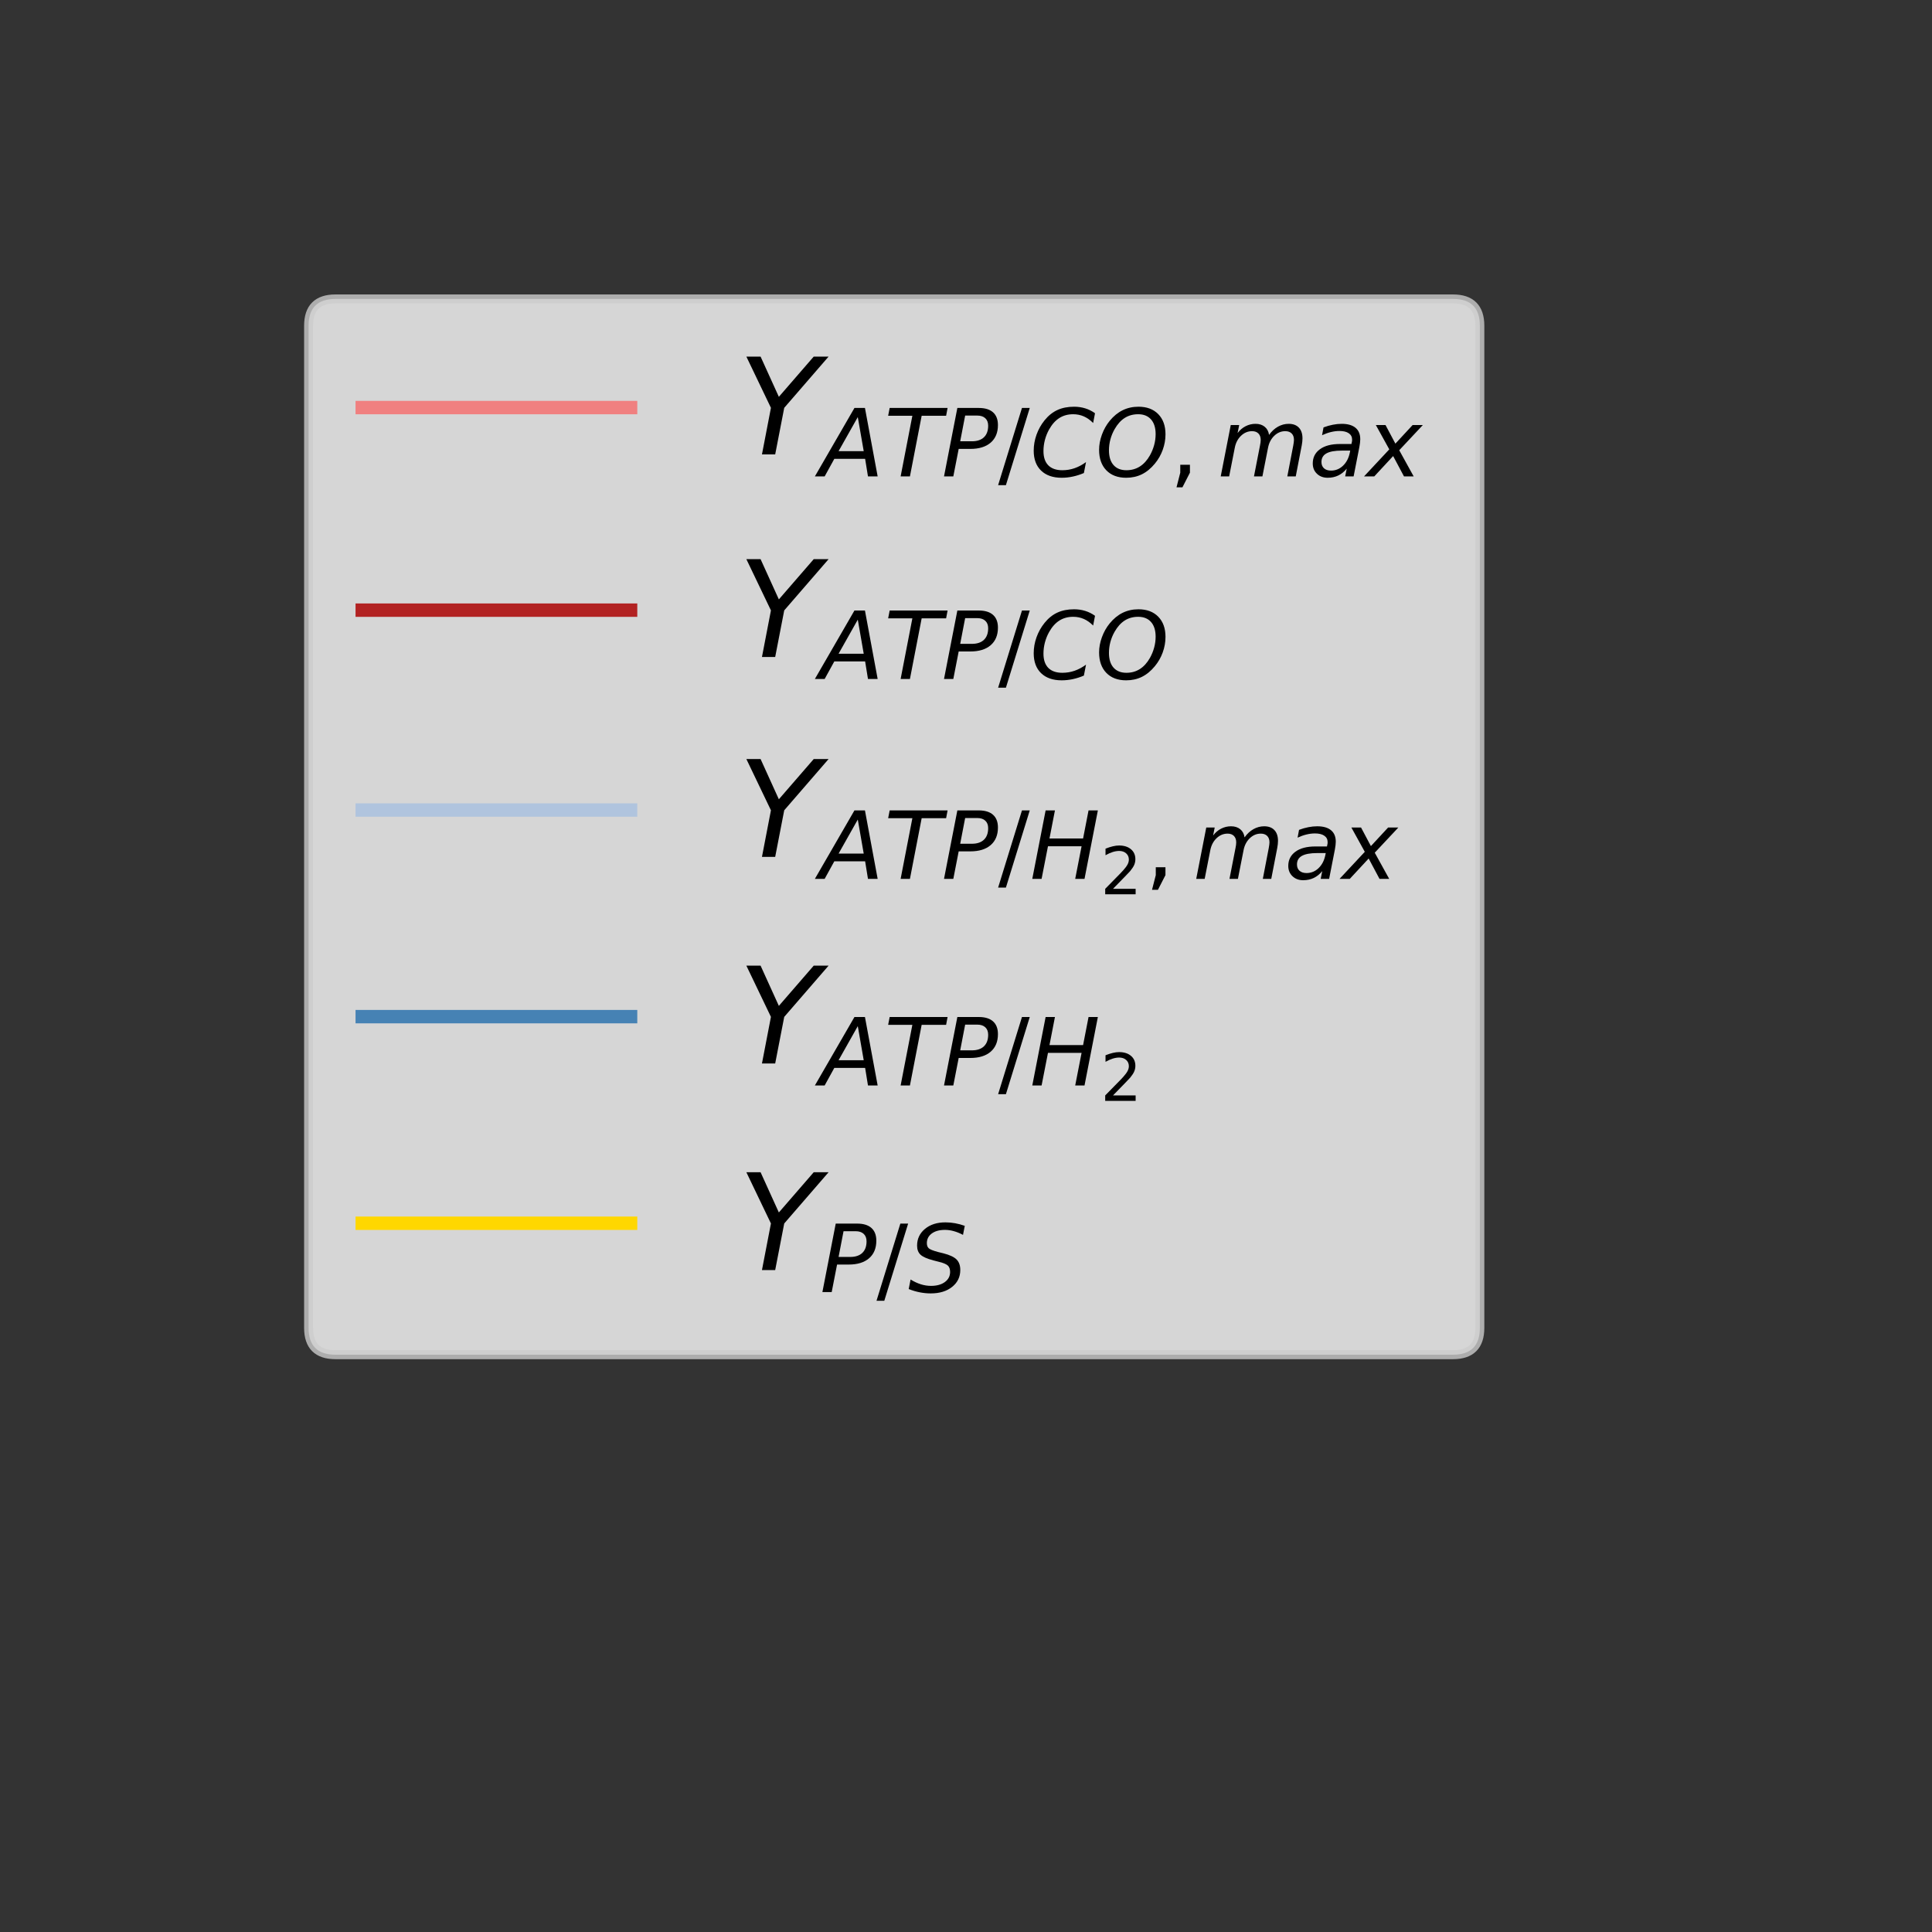 <?xml version="1.0" encoding="utf-8" standalone="no"?>
<!DOCTYPE svg PUBLIC "-//W3C//DTD SVG 1.1//EN"
  "http://www.w3.org/Graphics/SVG/1.1/DTD/svg11.dtd">
<!-- Created with matplotlib (https://matplotlib.org/) -->
<svg height="216pt" version="1.1" viewBox="0 0 216 216" width="216pt" xmlns="http://www.w3.org/2000/svg" xmlns:xlink="http://www.w3.org/1999/xlink">
 <rect x="0" y="0" width="216" height="216" fill="#333333" stroke="none"/>
 <defs>
  <style type="text/css">*{stroke-linecap:butt;stroke-linejoin:round;}</style>
 </defs>
 <g id="figure_1">
  <g id="patch_1">
   <path d="M 0 216 
L 216 216 
L 216 0 
L 0 0 
z
" style="fill:none;"/>
  </g>
  <g id="axes_1">
   <g id="line2d_1">
    <path clip-path="url(#p362b737611)" d="M 0 0 
" style="fill:none;stroke:#f08080;stroke-linecap:square;stroke-width:1.5;"/>
   </g>
   <g id="line2d_2">
    <path clip-path="url(#p362b737611)" d="M 0 0 
" style="fill:none;stroke:#b22222;stroke-linecap:square;stroke-width:1.5;"/>
   </g>
   <g id="line2d_3">
    <path clip-path="url(#p362b737611)" d="M 0 0 
" style="fill:none;stroke:#b0c4de;stroke-linecap:square;stroke-width:1.5;"/>
   </g>
   <g id="line2d_4">
    <path clip-path="url(#p362b737611)" d="M 0 0 
" style="fill:none;stroke:#4682b4;stroke-linecap:square;stroke-width:1.5;"/>
   </g>
   <g id="line2d_5">
    <path clip-path="url(#p362b737611)" d="M 0 0 
" style="fill:none;stroke:#ffd700;stroke-linecap:square;stroke-width:1.5;"/>
   </g>
   <g id="legend_1">
    <g id="patch_2">
     <path d="M 37.5 151.458 
L 162.45 151.458 
Q 165.45 151.458 165.45 148.458 
L 165.45 36.42 
Q 165.45 33.42 162.45 33.42 
L 37.5 33.42 
Q 34.5 33.42 34.5 36.42 
L 34.5 148.458 
Q 34.5 151.458 37.5 151.458 
z
" style="fill:#ffffff;opacity:0.8;stroke:#cccccc;stroke-linejoin:miter;"/>
    </g>
    <g id="line2d_6">
     <path d="M 40.5 45.568 
L 70.5 45.568 
" style="fill:none;stroke:#f08080;stroke-linecap:square;stroke-width:1.5;"/>
    </g>
    <g id="line2d_7"/>
    <g id="text_1">
     <!-- $Y_{ATP/CO,max}$ -->
     <g transform="translate(82.5 50.818)scale(0.15 -0.15)">
      <defs>
       <path d="M 6.297 72.906 
L 16.891 72.906 
L 30.516 42.922 
L 56.5 72.906 
L 67.578 72.906 
L 34.516 34.719 
L 27.781 0 
L 17.922 0 
L 24.609 34.719 
z
" id="DejaVuSans-Oblique-89"/>
       <path d="M 36.812 72.906 
L 48 72.906 
L 61.531 0 
L 51.219 0 
L 48.188 18.703 
L 15.375 18.703 
L 5.078 0 
L -5.328 0 
z
M 40.375 63.188 
L 19.922 26.906 
L 46.688 26.906 
z
" id="DejaVuSans-Oblique-65"/>
       <path d="M 5.906 72.906 
L 67.578 72.906 
L 66.016 64.594 
L 39.984 64.594 
L 27.484 0 
L 17.578 0 
L 30.078 64.594 
L 4.297 64.594 
z
" id="DejaVuSans-Oblique-84"/>
       <path d="M 16.891 72.906 
L 39.703 72.906 
Q 49.656 72.906 54.875 68.266 
Q 60.109 63.625 60.109 54.688 
Q 60.109 42.672 52.391 35.984 
Q 44.672 29.297 30.719 29.297 
L 18.312 29.297 
L 12.594 0 
L 2.688 0 
z
M 25.203 64.797 
L 19.922 37.406 
L 32.328 37.406 
Q 40.719 37.406 45.203 41.703 
Q 49.703 46 49.703 54 
Q 49.703 59.125 46.656 61.953 
Q 43.609 64.797 38.094 64.797 
z
" id="DejaVuSans-Oblique-80"/>
       <path d="M 25.391 72.906 
L 33.688 72.906 
L 8.297 -9.281 
L 0 -9.281 
z
" id="DejaVuSans-47"/>
       <path d="M 69.484 67.281 
L 67.484 56.891 
Q 62.797 61.625 57.547 63.922 
Q 52.297 66.219 46.188 66.219 
Q 37.844 66.219 31.516 62.203 
Q 25.203 58.203 20.609 50 
Q 17.672 44.734 16.125 38.844 
Q 14.594 32.953 14.594 27 
Q 14.594 17.047 19.75 11.812 
Q 24.906 6.594 34.719 6.594 
Q 41.5 6.594 47.75 8.766 
Q 54 10.938 59.906 15.281 
L 57.625 3.609 
Q 51.812 1.125 45.875 -0.141 
Q 39.938 -1.422 33.984 -1.422 
Q 19.969 -1.422 12.078 6.188 
Q 4.203 13.812 4.203 27.391 
Q 4.203 36.078 7.203 44.469 
Q 10.203 52.875 15.828 59.812 
Q 21.781 67.188 29.422 70.703 
Q 37.062 74.219 47.219 74.219 
Q 53.469 74.219 59.062 72.484 
Q 64.656 70.75 69.484 67.281 
z
" id="DejaVuSans-Oblique-67"/>
       <path d="M 45.609 66.219 
Q 37.5 66.219 31.297 62.281 
Q 25.094 58.344 20.516 50.297 
Q 17.578 45.172 16.031 39.406 
Q 14.5 33.641 14.5 27.781 
Q 14.5 17.625 19.359 12.109 
Q 24.219 6.594 33.109 6.594 
Q 41.109 6.594 47.375 10.562 
Q 53.656 14.547 58.109 22.406 
Q 61.078 27.688 62.641 33.469 
Q 64.203 39.266 64.203 45.016 
Q 64.203 55.125 59.312 60.672 
Q 54.438 66.219 45.609 66.219 
z
M 32.812 -1.422 
Q 19.391 -1.422 11.688 6.531 
Q 4 14.5 4 28.328 
Q 4 36.234 7 44.484 
Q 10.016 52.734 15.281 59.188 
Q 21.484 66.75 29.094 70.484 
Q 36.719 74.219 45.906 74.219 
Q 59.281 74.219 66.984 66.328 
Q 74.703 58.453 74.703 44.828 
Q 74.703 36.422 71.766 28.312 
Q 68.844 20.219 63.375 13.625 
Q 57.125 6 49.578 2.281 
Q 42.047 -1.422 32.812 -1.422 
z
" id="DejaVuSans-Oblique-79"/>
       <path d="M 11.719 12.406 
L 22.016 12.406 
L 22.016 4 
L 14.016 -11.625 
L 7.719 -11.625 
L 11.719 4 
z
" id="DejaVuSans-44"/>
       <path d="M 89.797 33.016 
L 83.406 0 
L 74.422 0 
L 80.719 32.719 
Q 81.109 34.812 81.297 36.328 
Q 81.5 37.844 81.5 38.922 
Q 81.5 43.312 79.047 45.75 
Q 76.609 48.188 72.219 48.188 
Q 65.672 48.188 60.547 43.281 
Q 55.422 38.375 53.906 30.516 
L 47.906 0 
L 38.922 0 
L 45.312 32.719 
Q 45.703 34.516 45.891 36.047 
Q 46.094 37.594 46.094 38.812 
Q 46.094 43.266 43.656 45.719 
Q 41.219 48.188 36.922 48.188 
Q 30.281 48.188 25.141 43.281 
Q 20.016 38.375 18.5 30.516 
L 12.5 0 
L 3.516 0 
L 14.203 54.688 
L 23.188 54.688 
L 21.484 46.188 
Q 25.141 50.984 30.047 53.484 
Q 34.969 56 40.578 56 
Q 46.531 56 50.359 52.875 
Q 54.203 49.75 54.984 44.188 
Q 59.078 49.953 64.469 52.969 
Q 69.875 56 75.875 56 
Q 82.906 56 86.734 51.953 
Q 90.578 47.906 90.578 40.484 
Q 90.578 38.875 90.375 36.938 
Q 90.188 35.016 89.797 33.016 
z
" id="DejaVuSans-Oblique-109"/>
       <path d="M 53.719 31.203 
L 47.609 0 
L 38.625 0 
L 40.281 8.297 
Q 36.328 3.422 31.266 1 
Q 26.219 -1.422 20.016 -1.422 
Q 13.031 -1.422 8.562 2.844 
Q 4.109 7.125 4.109 13.812 
Q 4.109 23.391 11.75 28.953 
Q 19.391 34.516 32.812 34.516 
L 45.312 34.516 
L 45.797 36.922 
Q 45.906 37.312 45.953 37.766 
Q 46 38.234 46 39.203 
Q 46 43.562 42.453 45.969 
Q 38.922 48.391 32.516 48.391 
Q 28.125 48.391 23.5 47.266 
Q 18.891 46.141 14.016 43.891 
L 15.578 52.203 
Q 20.656 54.109 25.516 55.047 
Q 30.375 56 34.906 56 
Q 44.578 56 49.625 51.797 
Q 54.688 47.609 54.688 39.594 
Q 54.688 37.984 54.438 35.812 
Q 54.203 33.641 53.719 31.203 
z
M 44 27.484 
L 35.016 27.484 
Q 23.969 27.484 18.672 24.531 
Q 13.375 21.578 13.375 15.375 
Q 13.375 11.078 16.078 8.641 
Q 18.797 6.203 23.578 6.203 
Q 30.906 6.203 36.375 11.453 
Q 41.844 16.703 43.609 25.484 
z
" id="DejaVuSans-Oblique-97"/>
       <path d="M 60.016 54.688 
L 34.906 27.875 
L 50.297 0 
L 39.984 0 
L 28.422 21.688 
L 8.297 0 
L -2.594 0 
L 24.312 28.812 
L 10.016 54.688 
L 20.312 54.688 
L 30.812 34.906 
L 49.125 54.688 
z
" id="DejaVuSans-Oblique-120"/>
      </defs>
      <use transform="translate(0 0.094)" xlink:href="#DejaVuSans-Oblique-89"/>
      <use transform="translate(61.084 -16.312)scale(0.7)" xlink:href="#DejaVuSans-Oblique-65"/>
      <use transform="translate(108.97 -16.312)scale(0.7)" xlink:href="#DejaVuSans-Oblique-84"/>
      <use transform="translate(151.729 -16.312)scale(0.7)" xlink:href="#DejaVuSans-Oblique-80"/>
      <use transform="translate(193.94 -16.312)scale(0.7)" xlink:href="#DejaVuSans-47"/>
      <use transform="translate(217.524 -16.312)scale(0.7)" xlink:href="#DejaVuSans-Oblique-67"/>
      <use transform="translate(266.401 -16.312)scale(0.7)" xlink:href="#DejaVuSans-Oblique-79"/>
      <use transform="translate(321.499 -16.312)scale(0.7)" xlink:href="#DejaVuSans-44"/>
      <use transform="translate(357.388 -16.312)scale(0.7)" xlink:href="#DejaVuSans-Oblique-109"/>
      <use transform="translate(425.576 -16.312)scale(0.7)" xlink:href="#DejaVuSans-Oblique-97"/>
      <use transform="translate(468.472 -16.312)scale(0.7)" xlink:href="#DejaVuSans-Oblique-120"/>
     </g>
    </g>
    <g id="line2d_8">
     <path d="M 40.5 68.215 
L 70.5 68.215 
" style="fill:none;stroke:#b22222;stroke-linecap:square;stroke-width:1.5;"/>
    </g>
    <g id="line2d_9"/>
    <g id="text_2">
     <!-- $Y_{ATP/CO}$ -->
     <g transform="translate(82.5 73.465)scale(0.15 -0.15)">
      <use transform="translate(0 0.094)" xlink:href="#DejaVuSans-Oblique-89"/>
      <use transform="translate(61.084 -16.312)scale(0.7)" xlink:href="#DejaVuSans-Oblique-65"/>
      <use transform="translate(108.97 -16.312)scale(0.7)" xlink:href="#DejaVuSans-Oblique-84"/>
      <use transform="translate(151.729 -16.312)scale(0.7)" xlink:href="#DejaVuSans-Oblique-80"/>
      <use transform="translate(193.94 -16.312)scale(0.7)" xlink:href="#DejaVuSans-47"/>
      <use transform="translate(217.524 -16.312)scale(0.7)" xlink:href="#DejaVuSans-Oblique-67"/>
      <use transform="translate(266.401 -16.312)scale(0.7)" xlink:href="#DejaVuSans-Oblique-79"/>
     </g>
    </g>
    <g id="line2d_10">
     <path d="M 40.5 90.563 
L 70.5 90.563 
" style="fill:none;stroke:#b0c4de;stroke-linecap:square;stroke-width:1.5;"/>
    </g>
    <g id="line2d_11"/>
    <g id="text_3">
     <!-- $Y_{ATP/H_2,max}$ -->
     <g transform="translate(82.5 95.813)scale(0.15 -0.15)">
      <defs>
       <path d="M 16.891 72.906 
L 26.812 72.906 
L 21 43.016 
L 56.781 43.016 
L 62.594 72.906 
L 72.516 72.906 
L 58.297 0 
L 48.391 0 
L 55.172 34.719 
L 19.391 34.719 
L 12.594 0 
L 2.688 0 
z
" id="DejaVuSans-Oblique-72"/>
       <path d="M 19.188 8.297 
L 53.609 8.297 
L 53.609 0 
L 7.328 0 
L 7.328 8.297 
Q 12.938 14.109 22.625 23.891 
Q 32.328 33.688 34.812 36.531 
Q 39.547 41.844 41.422 45.531 
Q 43.312 49.219 43.312 52.781 
Q 43.312 58.594 39.234 62.25 
Q 35.156 65.922 28.609 65.922 
Q 23.969 65.922 18.812 64.312 
Q 13.672 62.703 7.812 59.422 
L 7.812 69.391 
Q 13.766 71.781 18.938 73 
Q 24.125 74.219 28.422 74.219 
Q 39.75 74.219 46.484 68.547 
Q 53.219 62.891 53.219 53.422 
Q 53.219 48.922 51.531 44.891 
Q 49.859 40.875 45.406 35.406 
Q 44.188 33.984 37.641 27.219 
Q 31.109 20.453 19.188 8.297 
z
" id="DejaVuSans-50"/>
      </defs>
      <use transform="translate(0 0.094)" xlink:href="#DejaVuSans-Oblique-89"/>
      <use transform="translate(61.084 -16.312)scale(0.7)" xlink:href="#DejaVuSans-Oblique-65"/>
      <use transform="translate(108.97 -16.312)scale(0.7)" xlink:href="#DejaVuSans-Oblique-84"/>
      <use transform="translate(151.729 -16.312)scale(0.7)" xlink:href="#DejaVuSans-Oblique-80"/>
      <use transform="translate(193.94 -16.312)scale(0.7)" xlink:href="#DejaVuSans-47"/>
      <use transform="translate(217.524 -16.312)scale(0.7)" xlink:href="#DejaVuSans-Oblique-72"/>
      <use transform="translate(270.161 -27.797)scale(0.49)" xlink:href="#DejaVuSans-50"/>
      <use transform="translate(303.25 -16.312)scale(0.7)" xlink:href="#DejaVuSans-44"/>
      <use transform="translate(339.139 -16.312)scale(0.7)" xlink:href="#DejaVuSans-Oblique-109"/>
      <use transform="translate(407.328 -16.312)scale(0.7)" xlink:href="#DejaVuSans-Oblique-97"/>
      <use transform="translate(450.223 -16.312)scale(0.7)" xlink:href="#DejaVuSans-Oblique-120"/>
     </g>
    </g>
    <g id="line2d_12">
     <path d="M 40.5 113.661 
L 70.5 113.661 
" style="fill:none;stroke:#4682b4;stroke-linecap:square;stroke-width:1.5;"/>
    </g>
    <g id="line2d_13"/>
    <g id="text_4">
     <!-- $Y_{ATP/H_2}$ -->
     <g transform="translate(82.5 118.911)scale(0.15 -0.15)">
      <use transform="translate(0 0.094)" xlink:href="#DejaVuSans-Oblique-89"/>
      <use transform="translate(61.084 -16.312)scale(0.7)" xlink:href="#DejaVuSans-Oblique-65"/>
      <use transform="translate(108.97 -16.312)scale(0.7)" xlink:href="#DejaVuSans-Oblique-84"/>
      <use transform="translate(151.729 -16.312)scale(0.7)" xlink:href="#DejaVuSans-Oblique-80"/>
      <use transform="translate(193.94 -16.312)scale(0.7)" xlink:href="#DejaVuSans-47"/>
      <use transform="translate(217.524 -16.312)scale(0.7)" xlink:href="#DejaVuSans-Oblique-72"/>
      <use transform="translate(270.161 -27.797)scale(0.49)" xlink:href="#DejaVuSans-50"/>
     </g>
    </g>
    <g id="line2d_14">
     <path d="M 40.5 136.758 
L 70.5 136.758 
" style="fill:none;stroke:#ffd700;stroke-linecap:square;stroke-width:1.5;"/>
    </g>
    <g id="line2d_15"/>
    <g id="text_5">
     <!-- $Y_{P/S}$ -->
     <g transform="translate(82.5 142.008)scale(0.15 -0.15)">
      <defs>
       <path d="M 60.297 70.516 
L 58.406 60.891 
Q 53.469 63.531 48.609 64.875 
Q 43.75 66.219 39.203 66.219 
Q 30.375 66.219 25.141 62.359 
Q 19.922 58.5 19.922 52.094 
Q 19.922 48.578 21.844 46.703 
Q 23.781 44.828 31.781 42.672 
L 37.703 41.219 
Q 47.703 38.625 51.609 34.641 
Q 55.516 30.672 55.516 23.484 
Q 55.516 12.453 46.844 5.516 
Q 38.188 -1.422 24.031 -1.422 
Q 18.219 -1.422 12.359 -0.266 
Q 6.5 0.875 0.594 3.219 
L 2.594 13.375 
Q 8.016 10.016 13.453 8.297 
Q 18.891 6.594 24.312 6.594 
Q 33.547 6.594 39.109 10.688 
Q 44.672 14.797 44.672 21.391 
Q 44.672 25.781 42.453 28.047 
Q 40.234 30.328 32.906 32.172 
L 27 33.688 
Q 16.891 36.328 13.203 39.766 
Q 9.516 43.219 9.516 49.422 
Q 9.516 60.297 17.891 67.25 
Q 26.266 74.219 39.703 74.219 
Q 44.922 74.219 50.047 73.281 
Q 55.172 72.359 60.297 70.516 
z
" id="DejaVuSans-Oblique-83"/>
      </defs>
      <use transform="translate(0 0.094)" xlink:href="#DejaVuSans-Oblique-89"/>
      <use transform="translate(61.084 -16.312)scale(0.7)" xlink:href="#DejaVuSans-Oblique-80"/>
      <use transform="translate(103.296 -16.312)scale(0.7)" xlink:href="#DejaVuSans-47"/>
      <use transform="translate(126.88 -16.312)scale(0.7)" xlink:href="#DejaVuSans-Oblique-83"/>
     </g>
    </g>
   </g>
  </g>
 </g>
 <defs>
  <clipPath id="p362b737611">
   <rect height="163.08" width="167.4" x="27" y="25.92"/>
  </clipPath>
 </defs>
</svg>

